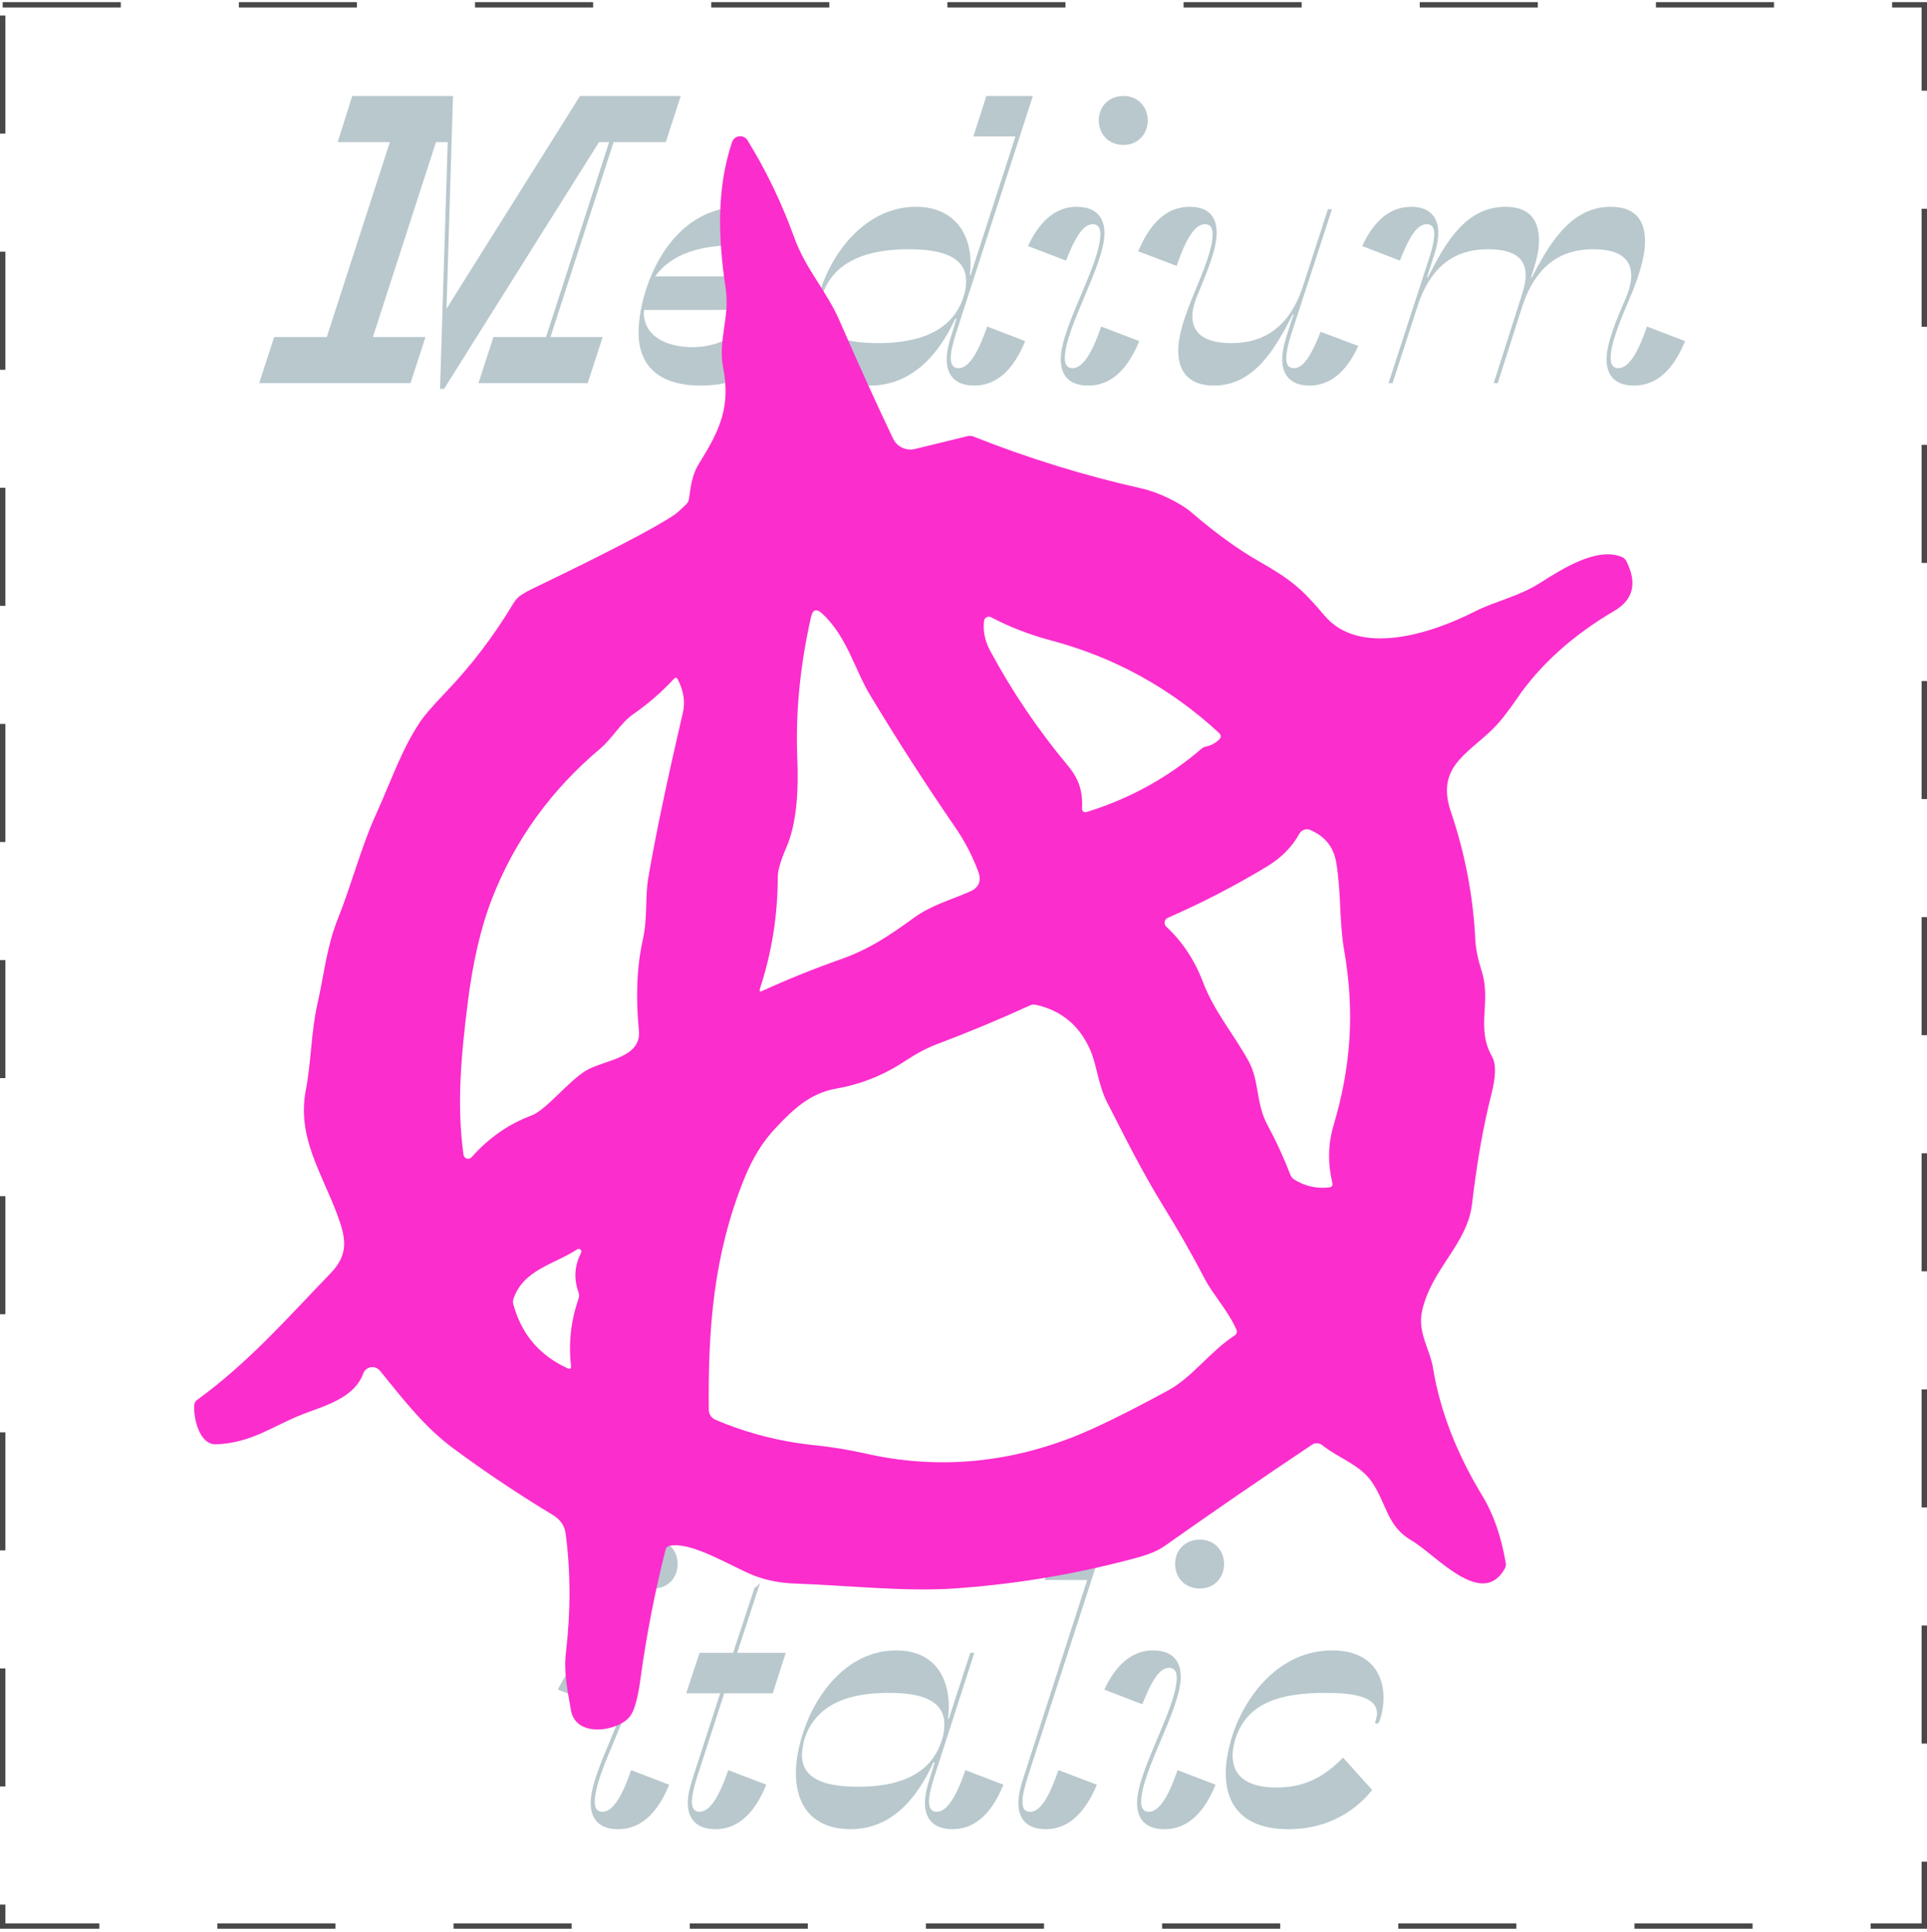 <svg width="359" height="360" viewBox="0 0 359 360" fill="none" xmlns="http://www.w3.org/2000/svg">
<path d="M89.138 71.397L91.927 62.805H101.725L113.483 26.476H111.599L82.732 72.452H81.978L83.41 26.476H81.225L69.467 62.805H79.265L76.476 71.397H48.288L51.077 62.805H60.875L72.632 26.476H62.91L65.623 17.884H84.39L83.184 57.529L108.056 17.884H126.824L124.035 26.476H114.312L102.554 62.805H112.277L109.488 71.397H89.138ZM130.571 71.849C122.431 71.849 118.964 67.855 118.964 61.976C118.964 60.016 119.341 57.453 120.019 55.042C122.054 47.882 127.481 38.535 138.259 38.535C144.967 38.535 147.755 42.078 147.755 47.882C147.755 52.479 145.193 57.755 133.586 57.755H120.019C119.944 58.056 119.944 58.433 119.944 58.584C120.17 62.805 124.391 64.689 128.988 64.689C133.661 64.689 137.053 62.654 139.691 60.091L144.665 65.669C142.404 68.533 137.882 71.849 130.571 71.849ZM137.053 45.696C130.646 45.696 125.144 47.203 122.054 51.499H137.053C144.439 51.499 147.077 50.369 147.077 48.786C147.077 46.374 141.726 45.696 137.053 45.696ZM181.343 25.421L183.755 17.884H192.423L178.027 62.352C177.5 64.086 177.123 65.518 177.123 66.724C177.123 68.005 177.65 68.608 178.555 68.608C180.439 68.608 182.172 65.895 183.906 60.845L190.991 63.559C188.504 69.663 185.112 71.849 181.494 71.849C177.876 71.849 176.369 69.814 176.369 66.95C176.369 65.594 176.746 63.935 177.349 62.126L178.178 59.413H177.952C174.56 66.799 169.36 71.849 162.049 71.849C156.396 71.849 151.572 68.759 151.572 61.297C151.572 59.564 151.874 57.453 152.552 55.042C154.888 46.751 161.521 38.535 170.641 38.535C177.65 38.535 180.816 43.435 180.816 49.012C180.816 49.841 180.74 50.821 180.665 51.273H180.816L189.182 25.421H181.343ZM163.556 63.935C168.455 63.935 177.123 63.106 179.535 55.192C179.911 54.137 179.987 53.007 179.987 52.328C179.987 47.203 173.957 46.449 169.284 46.449C164.31 46.449 155.642 47.279 153.155 55.117C152.853 56.248 152.703 57.303 152.703 58.056C152.703 63.106 158.732 63.935 163.556 63.935ZM202.743 71.849C199.125 71.849 197.617 69.89 197.617 66.95C197.617 60.92 205.004 49.313 205.004 43.585C205.004 42.379 204.476 41.776 203.572 41.776C201.687 41.776 200.18 44.565 198.597 48.56L191.513 45.846C193.849 40.797 197.015 38.535 200.557 38.535C204.25 38.535 205.757 40.571 205.757 43.435C205.757 49.464 198.371 61.071 198.371 66.799C198.371 68.005 198.899 68.608 199.803 68.608C201.687 68.608 203.421 65.895 205.155 60.845L212.239 63.559C209.752 69.663 206.36 71.849 202.743 71.849ZM209.3 27.004C206.511 27.004 204.702 24.969 204.702 22.406C204.702 19.919 206.511 17.884 209.3 17.884C212.013 17.884 213.822 19.919 213.822 22.406C213.822 24.969 212.013 27.004 209.3 27.004ZM226.139 71.849C222.069 71.849 219.506 69.814 219.506 65.367C219.506 62.352 220.787 58.659 222.521 54.514C224.254 50.369 225.913 46.299 225.913 43.661C225.913 42.379 225.46 41.776 224.481 41.776C222.596 41.776 220.938 44.49 219.205 49.54L212.044 46.826C214.607 40.721 217.999 38.535 221.616 38.535C225.234 38.535 226.666 40.495 226.666 43.359C226.666 46.374 224.933 50.519 223.199 54.74C222.446 56.474 222.144 57.755 222.144 58.961C222.144 62.428 224.933 63.935 229.38 63.935C233.525 63.935 239.781 62.654 242.795 53.157L247.393 38.988H248.147L240.384 62.805C239.931 64.312 239.63 65.669 239.63 66.799C239.63 68.005 240.082 68.608 241.062 68.608C242.946 68.608 244.454 65.82 246.036 61.825L253.046 64.463C250.785 69.437 247.695 71.849 243.926 71.849C240.384 71.849 238.876 69.739 238.876 67.025C238.876 65.669 239.178 64.237 239.705 62.579L240.987 58.584H240.836C237.746 64.614 233.826 71.849 226.139 71.849ZM304.43 71.849C300.812 71.849 299.305 69.89 299.305 66.95C299.305 64.011 301.038 59.79 302.847 55.645C303.601 53.836 303.903 52.554 303.903 51.424C303.903 47.882 301.265 46.449 296.818 46.449C292.672 46.449 286.643 47.731 283.553 57.227L279.03 71.397H278.277L283.326 55.569C283.854 53.911 284.231 52.63 284.231 51.273C284.231 47.882 281.744 46.449 277.221 46.449C273.076 46.449 267.046 47.731 264.032 57.227L259.434 71.397H258.68L266.444 47.505C266.896 46.073 267.197 44.641 267.197 43.585C267.197 42.379 266.745 41.776 265.765 41.776C263.881 41.776 262.374 44.565 260.791 48.56L253.781 45.846C256.042 40.947 259.133 38.535 262.901 38.535C266.444 38.535 267.951 40.571 267.951 43.359C267.951 44.716 267.649 46.148 267.122 47.731L265.841 51.725H265.991C269.081 45.696 272.85 38.535 280.462 38.535C284.457 38.535 286.718 40.495 286.718 44.867C286.718 46.977 286.04 49.313 285.211 51.725H285.361C288.527 45.696 292.522 38.535 300.059 38.535C304.129 38.535 306.465 40.495 306.465 44.942C306.465 48.032 305.259 51.725 303.526 55.795C301.717 60.016 300.059 64.086 300.059 66.724C300.059 68.005 300.586 68.608 301.491 68.608C303.375 68.608 305.108 65.895 306.842 60.845L313.927 63.559C311.44 69.663 308.048 71.849 304.43 71.849Z" fill="#B8C8CD"/>
<path d="M115.169 340.849C111.552 340.849 110.044 338.89 110.044 335.95C110.044 329.921 117.431 318.313 117.431 312.585C117.431 311.379 116.903 310.776 115.998 310.776C114.114 310.776 112.607 313.565 111.024 317.56L103.939 314.846C106.276 309.797 109.441 307.536 112.984 307.536C116.677 307.536 118.184 309.571 118.184 312.435C118.184 318.464 110.798 330.071 110.798 335.799C110.798 337.005 111.326 337.608 112.23 337.608C114.114 337.608 115.848 334.895 117.581 329.845L124.666 332.558C122.179 338.663 118.787 340.849 115.169 340.849ZM121.727 296.004C118.938 296.004 117.129 293.969 117.129 291.406C117.129 288.919 118.938 286.884 121.727 286.884C124.44 286.884 126.249 288.919 126.249 291.406C126.249 293.969 124.44 296.004 121.727 296.004ZM127.84 315.525L130.327 307.988H136.583L140.577 295.853C140.879 295.778 141.256 295.401 141.407 295.099H141.557L137.337 307.988H146.381L143.969 315.525H134.925L129.799 331.353C129.272 333.086 128.895 334.518 128.895 335.724C128.895 337.005 129.423 337.608 130.327 337.608C132.211 337.608 133.945 334.895 135.678 329.845L142.763 332.558C140.276 338.663 136.884 340.849 133.267 340.849C129.649 340.849 128.141 338.814 128.141 335.95C128.141 334.593 128.518 332.935 129.121 331.126L134.171 315.525H127.84ZM158.375 340.849C152.722 340.849 148.275 337.759 148.275 330.297C148.275 328.564 148.577 326.453 149.255 324.042C151.592 315.751 157.847 307.536 166.967 307.536C173.976 307.536 176.765 312.435 176.765 318.012C176.765 318.841 176.69 319.821 176.614 320.273H176.765L180.76 307.988H181.514L173.976 331.353C173.449 333.086 173.072 334.518 173.072 335.724C173.072 337.005 173.6 337.608 174.504 337.608C176.388 337.608 178.122 334.895 179.855 329.845L186.94 332.558C184.453 338.663 181.061 340.849 177.444 340.849C173.826 340.849 172.318 338.814 172.318 335.95C172.318 334.593 172.695 332.935 173.298 331.126L174.127 328.413H173.901C170.509 335.799 165.686 340.849 158.375 340.849ZM159.807 332.935C164.781 332.935 173.072 332.106 175.484 324.192C175.861 323.137 175.936 322.007 175.936 321.328C175.936 316.203 170.283 315.449 165.61 315.449C160.711 315.449 152.345 316.203 149.858 324.117C149.557 325.248 149.406 326.303 149.406 327.056C149.406 332.106 155.059 332.935 159.807 332.935ZM194.627 294.421L197.115 286.884H205.782L191.386 331.353C190.859 333.086 190.482 334.518 190.482 335.724C190.482 337.005 190.934 337.608 191.914 337.608C193.798 337.608 195.456 334.895 197.19 329.845L204.35 332.558C201.788 338.663 198.396 340.849 194.853 340.849C191.16 340.849 189.728 338.814 189.728 335.95C189.728 334.593 190.105 332.935 190.708 331.126L202.541 294.421H194.627ZM216.963 340.849C213.346 340.849 211.838 338.89 211.838 335.95C211.838 329.921 219.225 318.313 219.225 312.585C219.225 311.379 218.697 310.776 217.793 310.776C215.908 310.776 214.401 313.565 212.818 317.56L205.733 314.846C208.07 309.797 211.235 307.536 214.778 307.536C218.471 307.536 219.978 309.571 219.978 312.435C219.978 318.464 212.592 330.071 212.592 335.799C212.592 337.005 213.12 337.608 214.024 337.608C215.908 337.608 217.642 334.895 219.375 329.845L226.46 332.558C223.973 338.663 220.581 340.849 216.963 340.849ZM223.521 296.004C220.732 296.004 218.923 293.969 218.923 291.406C218.923 288.919 220.732 286.884 223.521 286.884C226.234 286.884 228.043 288.919 228.043 291.406C228.043 293.969 226.234 296.004 223.521 296.004ZM240.035 340.849C231.217 340.849 228.353 335.95 228.353 330.448C228.353 328.338 228.805 326.077 229.408 323.966C231.895 315.826 238.452 307.536 248.175 307.536C255.109 307.536 257.747 311.756 257.747 316.278C257.747 317.711 257.521 319.369 256.993 320.725C256.918 320.951 256.767 321.178 256.466 321.178C256.164 321.178 256.164 320.951 256.24 320.725C256.39 320.198 256.541 319.746 256.541 319.293C256.541 315.902 251.341 315.449 247.044 315.449C238.829 315.449 232.196 317.108 230.086 324.268C229.785 325.323 229.634 326.227 229.634 327.132C229.634 331.428 233.026 333.086 237.849 333.086C243.276 333.086 246.894 330.9 250.21 327.509L255.637 333.538C252.999 336.855 248.024 340.849 240.035 340.849Z" fill="#B8C8CD"/>
<path d="M123.978 288.821C121.976 296.756 120.419 304.791 119.309 312.925C118.825 316.448 118.192 318.73 117.411 319.771C115.33 322.581 107.287 323.998 106.363 318.662C105.746 315.077 104.994 311.697 105.432 307.946C106.338 300.139 106.315 292.72 105.365 285.688C105.176 284.275 104.381 283.143 102.98 282.291C96.644 278.465 90.498 274.354 84.544 269.96C78.989 265.868 75.132 260.735 70.767 255.407C70.564 255.161 70.299 254.974 70.001 254.863C69.703 254.752 69.38 254.721 69.067 254.774C68.754 254.826 68.461 254.961 68.218 255.163C67.974 255.366 67.789 255.629 67.681 255.927C65.963 260.6 60.368 261.969 56.17 263.614C50.923 265.68 46.855 268.886 40.256 269.134C37.125 269.248 36.007 264.201 36.189 261.82C36.225 261.408 36.409 261.081 36.741 260.838C46.29 253.92 53.721 245.41 61.641 237.196C65.098 233.606 64.392 230.498 62.778 226.192C59.883 218.474 55.309 211.83 56.966 203.186C57.998 197.764 57.951 192.292 59.136 187.052C60.367 181.658 60.841 176.464 62.928 171.242C65.477 164.858 67.29 157.868 69.867 152.161C73.116 144.953 74.764 139.793 78.255 134.529C79.03 133.359 80.642 131.497 83.09 128.941C87.865 123.94 92.04 118.451 95.614 112.475C96.025 111.789 96.512 111.26 97.074 110.889C97.717 110.472 98.357 110.109 98.994 109.799C113.334 102.901 122.244 98.257 125.725 95.868C126.103 95.61 126.808 94.98 127.839 93.978C128.132 93.693 128.305 93.347 128.358 92.941C128.705 90.459 128.934 88.424 130.314 86.219C134.219 80.02 136.128 75.62 134.714 68.455C133.732 63.495 135.99 59.072 135.201 53.811C133.835 44.702 133.4 35.339 136.391 26.458C136.489 26.172 136.666 25.92 136.901 25.731C137.136 25.541 137.42 25.423 137.72 25.389C138.02 25.355 138.324 25.407 138.596 25.539C138.867 25.671 139.096 25.877 139.255 26.134C142.724 31.75 145.634 37.806 147.986 44.301C150.087 50.133 153.984 54.2 156.405 59.758C159.731 67.42 163.053 74.738 166.369 81.712C166.72 82.46 167.319 83.063 168.064 83.419C168.809 83.775 169.654 83.862 170.456 83.665L180.28 81.266C180.639 81.182 181.012 81.208 181.351 81.341C191.579 85.405 202.036 88.634 212.721 91.029C215.906 91.747 219.994 93.773 221.959 95.475C226.453 99.336 230.647 102.375 234.539 104.593C240.674 108.088 242.59 109.786 246.767 114.719C253.206 122.327 266.388 118.206 274.789 113.928C278.44 112.071 282.954 111.14 286.864 108.654C291.126 105.939 297.575 101.844 302.198 103.805C302.539 103.95 302.793 104.183 302.961 104.504C305.058 108.623 304.321 111.73 300.75 113.826C292.959 118.402 286.876 123.9 282.502 130.32C280.799 132.823 279.275 134.723 277.929 136.022C273.082 140.674 267.523 143.121 270.314 151.308C272.943 159.063 274.455 166.998 274.85 175.114C274.937 176.787 275.328 178.719 276.021 180.907C277.896 186.764 274.893 191.459 277.974 196.893C278.739 198.258 278.693 200.607 277.837 203.942C276.351 209.753 275.154 216.55 274.244 224.333C273.372 231.859 266.652 236.437 264.927 244.314C264.06 248.259 266.399 251.456 266.952 254.809C268.248 262.789 271.33 270.78 276.198 278.783C278.229 282.126 279.672 286.282 280.526 291.252C280.584 291.598 280.524 291.955 280.357 292.267C276.111 299.91 267.425 289.649 263.084 287.13C258.313 284.367 258.458 280.397 255.577 276.147C253.35 272.894 249.424 271.754 246.32 269.282C246.054 269.069 245.729 268.946 245.391 268.93C245.054 268.915 244.722 269.008 244.444 269.196C234.928 275.557 225.75 281.865 216.913 288.119C215.754 288.94 214.062 289.651 211.836 290.253C200.742 293.268 189.469 295.176 178.017 295.979C168.653 296.632 158.236 295.441 148.215 295.085C145.319 294.98 142.712 294.47 140.393 293.554C136.341 291.96 128.898 287.2 124.795 288.038C124.356 288.128 124.084 288.389 123.978 288.821ZM177.995 154.219C172.429 146.115 167.107 137.844 162.027 129.406C159.327 124.93 157.735 118.514 153.173 114.327C152.108 113.346 151.415 113.564 151.095 114.982C149.038 124.087 148.186 132.887 148.54 141.383C148.751 146.535 148.585 153.125 146.499 157.921C145.429 160.374 144.895 162.234 144.898 163.5C144.887 170.604 143.779 177.52 141.572 184.248C141.417 184.721 141.561 184.855 142.005 184.65C146.763 182.476 151.618 180.517 156.57 178.773C162.057 176.838 165.792 174.248 170.281 171.007C173.543 168.643 177.063 167.733 180.652 166.154C182.375 165.409 182.905 164.155 182.243 162.391C181.152 159.475 179.736 156.751 177.995 154.219ZM195.731 119.317C191.817 118.272 188.117 116.838 184.631 115.015C184.502 114.948 184.359 114.913 184.213 114.914C184.068 114.915 183.925 114.951 183.796 115.019C183.668 115.088 183.558 115.186 183.476 115.306C183.394 115.427 183.342 115.565 183.325 115.709C183.107 117.589 183.488 119.44 184.468 121.264C188.564 128.869 193.376 135.989 198.905 142.622C201.07 145.216 201.749 147.512 201.58 150.694C201.574 150.794 201.593 150.893 201.634 150.985C201.675 151.076 201.738 151.156 201.816 151.218C201.894 151.279 201.986 151.322 202.084 151.341C202.182 151.36 202.284 151.355 202.379 151.326C210.382 148.873 217.531 144.941 223.827 139.529C224.057 139.33 224.334 139.191 224.635 139.125C225.637 138.915 226.495 138.446 227.207 137.717C227.277 137.646 227.331 137.561 227.367 137.468C227.404 137.375 227.42 137.275 227.417 137.174C227.414 137.074 227.39 136.975 227.348 136.883C227.306 136.791 227.246 136.708 227.171 136.639C218.118 128.246 207.638 122.472 195.731 119.317ZM87.112 187.073C85.952 196.424 85.04 205.734 86.349 215.157C86.371 215.323 86.441 215.48 86.55 215.608C86.659 215.736 86.803 215.83 86.963 215.878C87.124 215.927 87.295 215.928 87.457 215.882C87.618 215.836 87.763 215.744 87.874 215.618C91.055 212.03 94.767 209.444 99.008 207.86C101.823 206.813 105.99 201.302 109.342 199.397C112.637 197.515 119.519 197.146 119.028 192.066C118.406 185.734 118.651 180.068 119.762 175.067C120.669 170.993 120.167 167.291 120.755 163.71C122.043 156.057 124.196 145.767 127.214 132.839C127.686 130.827 127.373 128.754 126.275 126.617C126.073 126.237 125.828 126.201 125.539 126.51C123.255 128.973 120.737 131.159 117.985 133.067C115.621 134.696 114.1 137.582 111.799 139.516C102.662 147.217 95.967 156.488 91.713 167.327C89.609 172.69 88.075 179.272 87.112 187.073ZM248.446 209.676C251.725 198.676 252.394 188.433 250.419 177.077C249.487 171.767 249.874 166.198 248.944 160.754C248.435 157.735 246.805 155.855 244.149 154.671C243.781 154.505 243.364 154.482 242.982 154.607C242.6 154.732 242.28 154.997 242.086 155.348C240.717 157.811 238.705 159.846 236.049 161.455C230.066 165.069 223.903 168.259 217.558 171.025C217.406 171.091 217.274 171.193 217.172 171.323C217.07 171.453 217.001 171.607 216.973 171.77C216.945 171.933 216.958 172.1 217.011 172.257C217.064 172.414 217.155 172.555 217.275 172.668C220.286 175.472 222.565 178.915 224.113 182.997C226.137 188.366 229.836 192.71 232.565 197.644C234.695 201.474 233.898 205.48 236.129 209.621C237.757 212.642 239.185 215.75 240.413 218.944C240.55 219.286 240.79 219.577 241.101 219.778C243.104 221.031 245.271 221.526 247.602 221.263C248.128 221.207 248.331 220.921 248.212 220.405C247.339 216.721 247.418 213.145 248.446 209.676ZM224.466 238.337C222.093 233.786 219.558 229.331 216.861 224.972C212.715 218.268 209.678 212.083 206.273 205.449C204.626 202.244 204.323 198.497 203.193 195.838C201.208 191.18 197.814 188.315 193.012 187.241C192.607 187.147 192.216 187.189 191.841 187.366C186.151 189.973 180.359 192.386 174.465 194.605C172.711 195.258 170.665 196.353 168.33 197.892C164.497 200.405 160.289 202.064 155.706 202.869C150.816 203.73 147.634 206.859 144.437 210.26C142.124 212.703 140.212 215.789 138.7 219.518C132.934 233.725 131.897 247.488 132.043 262.708C132.048 263.102 132.169 263.486 132.39 263.814C132.612 264.142 132.925 264.4 133.291 264.555C139.135 267.045 145.275 268.623 151.712 269.291C154.896 269.615 158.031 270.126 161.116 270.823C174.184 273.791 187.127 272.77 199.944 267.76C204.044 266.152 209.941 263.258 217.636 259.08C222.17 256.611 225.382 251.856 230.031 248.845C230.202 248.733 230.328 248.564 230.386 248.367C230.444 248.17 230.431 247.958 230.349 247.768C228.796 244.256 225.94 241.169 224.466 238.337ZM107.541 232.795C103.294 235.593 97.487 236.572 95.66 242.042C95.553 242.369 95.544 242.699 95.633 243.033C97.136 248.583 100.493 252.555 105.705 254.948C106.215 255.186 106.439 255.023 106.376 254.457C105.897 250.219 106.363 246.078 107.773 242.034C107.917 241.631 107.916 241.192 107.77 240.792C106.863 238.25 107.026 235.804 108.26 233.453C108.311 233.354 108.329 233.241 108.31 233.132C108.29 233.022 108.236 232.922 108.153 232.847C108.071 232.772 107.967 232.726 107.856 232.716C107.745 232.707 107.634 232.735 107.541 232.795Z" fill="#FB2DCD"/>
<rect x="0.5" y="0.897" width="358" height="358" stroke="#484848" stroke-dasharray="22 22"/>
</svg>
